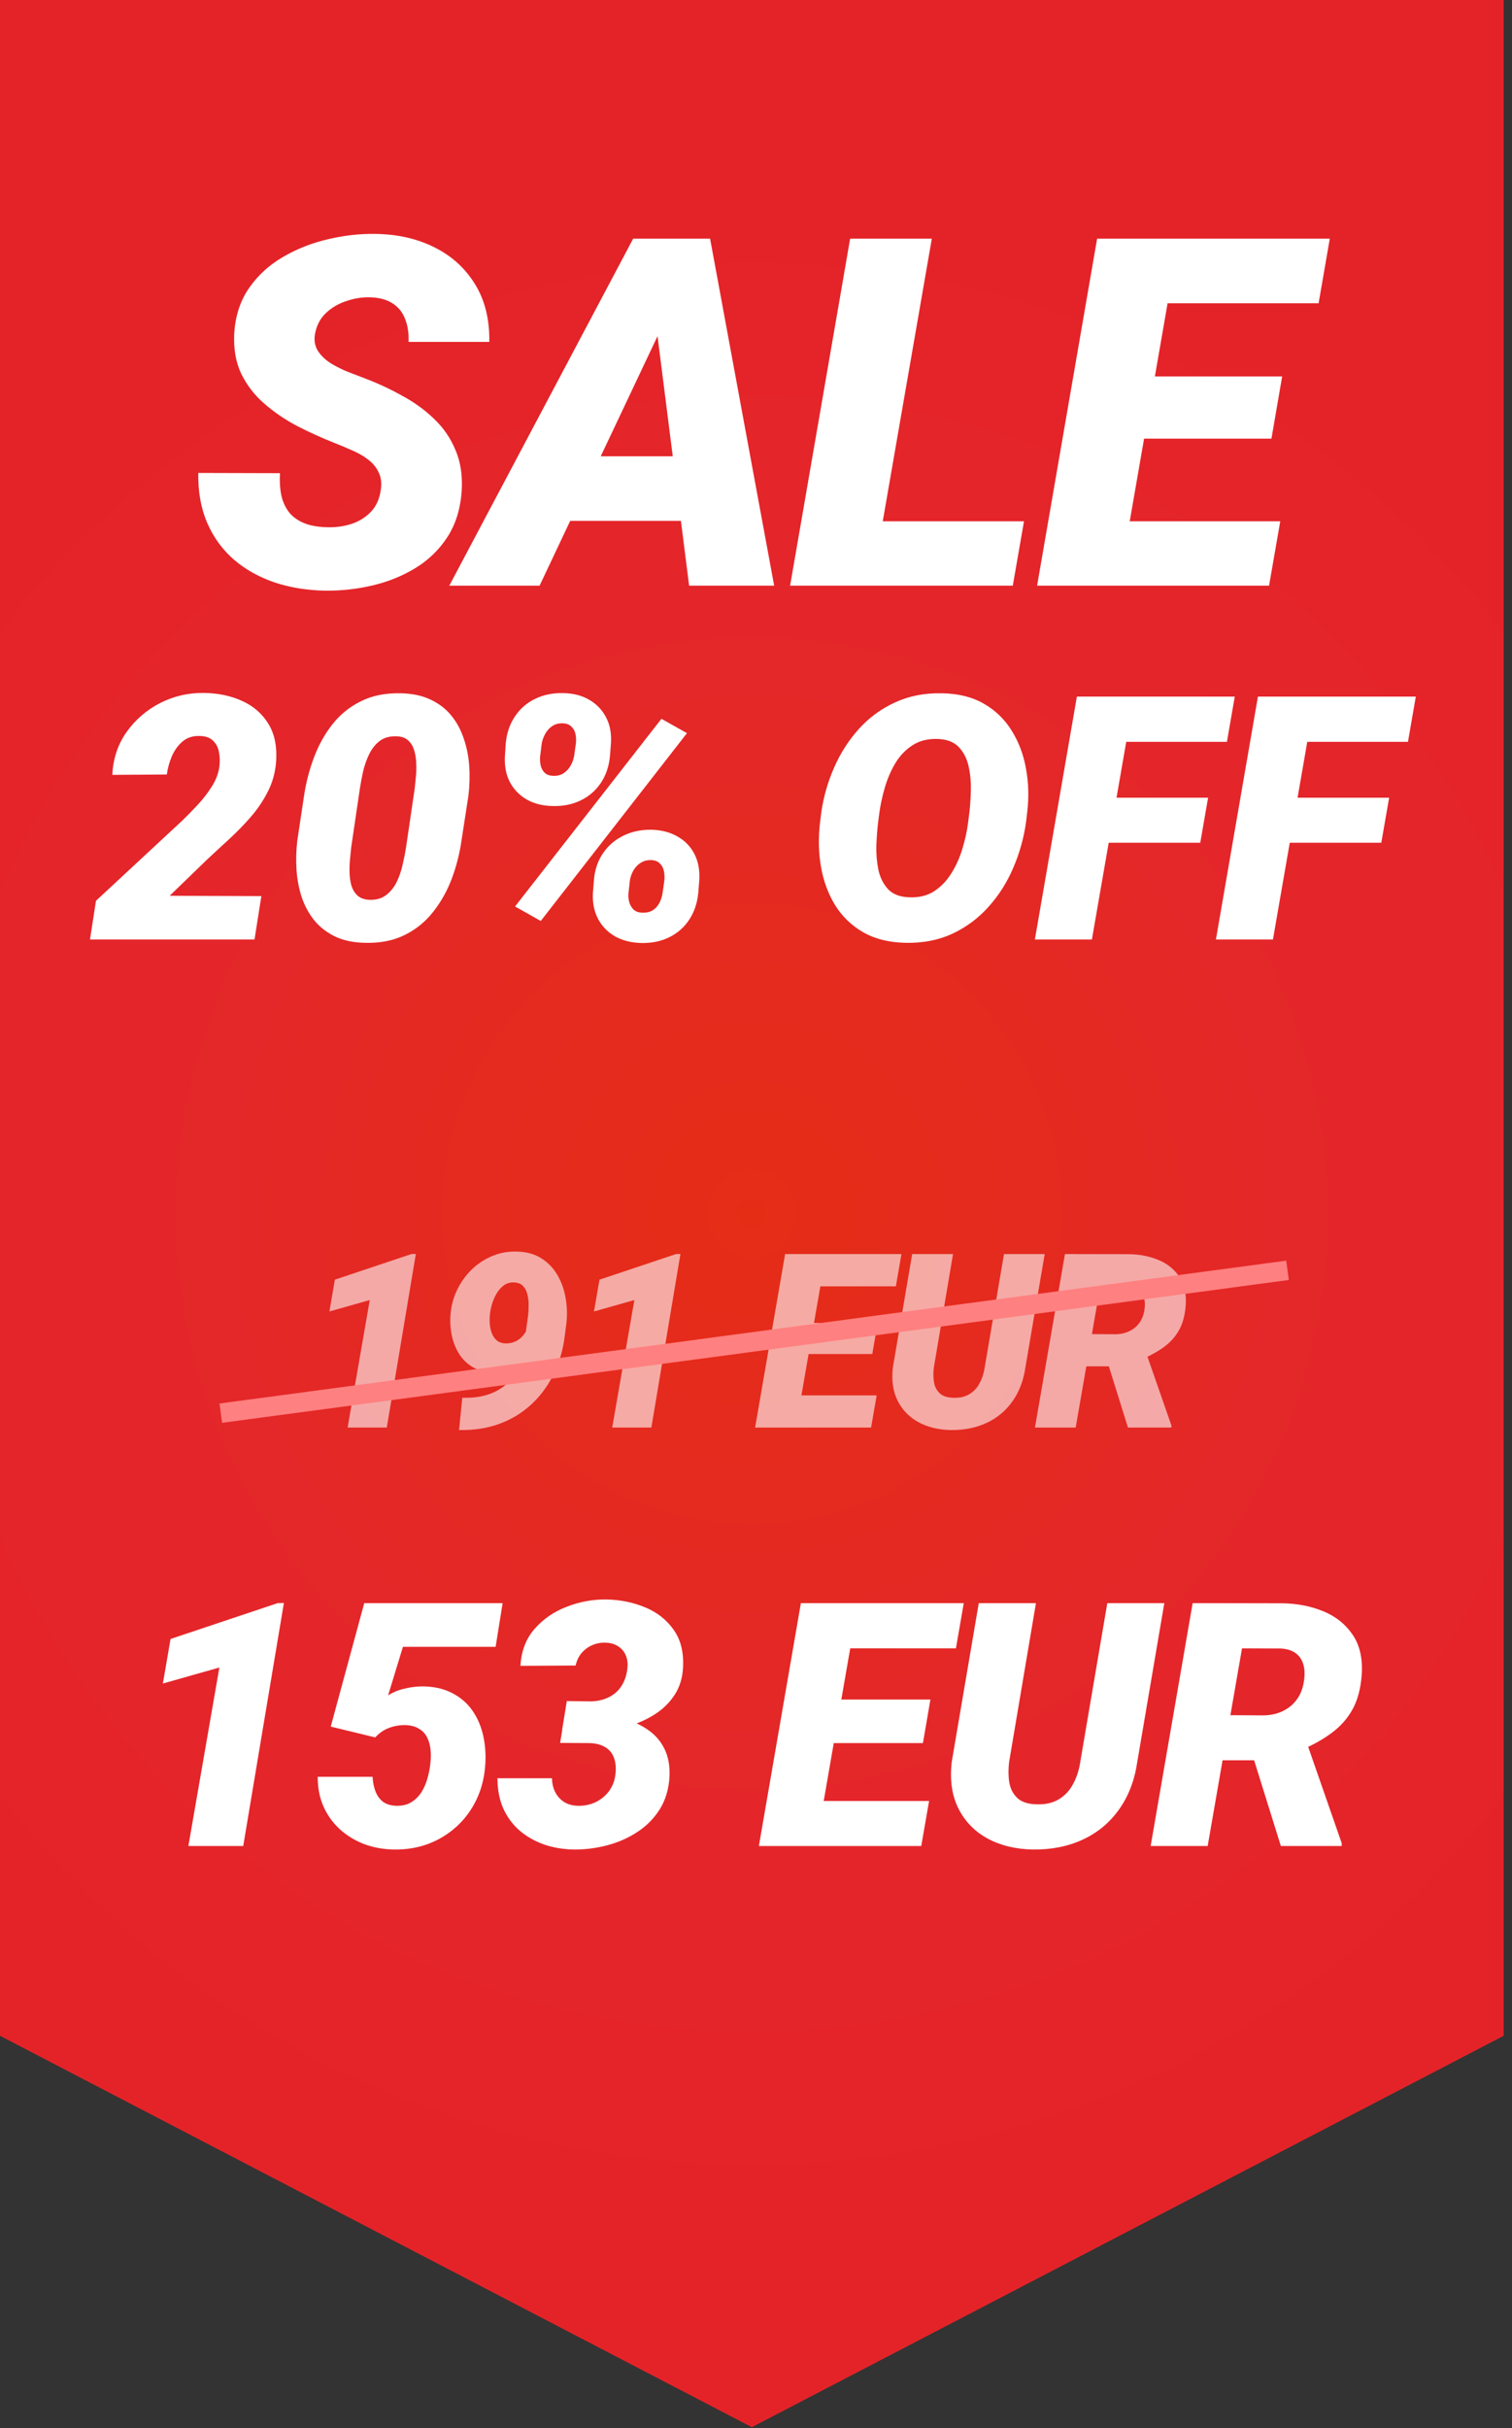 <svg width="124" height="199" viewBox="0 0 124 199" fill="none" xmlns="http://www.w3.org/2000/svg">
<rect x="0" y="0" width="124" height="199" fill="#333333" stroke="none"/>
<path d="M123.317 166.85L61.658 198.929L0 166.85V0H123.317V166.85Z" fill="url(#paint0_radial_2902_2332)"/>
<path d="M23.282 131.377L19.947 151.297H15.449L17.991 136.668L13.357 137.98L13.986 134.33L22.777 131.39L23.282 131.377ZM30.775 142.396L27.125 141.508L29.873 131.39H41.221L40.646 134.972H33.045L31.828 138.951C32.229 138.696 32.671 138.513 33.154 138.404C33.637 138.286 34.111 138.222 34.576 138.213C35.533 138.213 36.358 138.39 37.051 138.746C37.743 139.092 38.304 139.571 38.732 140.181C39.161 140.792 39.462 141.494 39.635 142.287C39.808 143.08 39.858 143.914 39.785 144.789C39.703 145.791 39.457 146.712 39.047 147.551C38.637 148.389 38.094 149.114 37.42 149.724C36.745 150.335 35.971 150.804 35.096 151.133C34.221 151.452 33.282 151.602 32.279 151.584C31.413 151.566 30.602 151.415 29.846 151.133C29.098 150.841 28.437 150.435 27.863 149.916C27.289 149.387 26.842 148.763 26.523 148.043C26.204 147.314 26.049 146.507 26.058 145.623H30.556C30.575 146.033 30.648 146.416 30.775 146.771C30.903 147.127 31.103 147.418 31.377 147.646C31.659 147.865 32.033 147.983 32.498 148.002C32.99 148.011 33.405 147.911 33.742 147.701C34.079 147.491 34.357 147.213 34.576 146.867C34.795 146.511 34.959 146.124 35.068 145.705C35.187 145.286 35.264 144.875 35.301 144.474C35.346 144.073 35.346 143.691 35.301 143.326C35.255 142.952 35.155 142.624 35 142.342C34.845 142.05 34.617 141.822 34.316 141.658C34.025 141.485 33.651 141.394 33.195 141.385C32.73 141.385 32.288 141.467 31.869 141.631C31.45 141.795 31.085 142.05 30.775 142.396ZM46.485 139.416L48.481 139.443C49.028 139.425 49.511 139.311 49.93 139.101C50.358 138.892 50.7 138.591 50.956 138.199C51.22 137.798 51.384 137.324 51.448 136.777C51.502 136.367 51.461 136.002 51.325 135.683C51.197 135.364 50.987 135.114 50.696 134.931C50.413 134.74 50.062 134.64 49.643 134.631C49.242 134.622 48.873 134.694 48.536 134.849C48.198 135.004 47.911 135.223 47.674 135.506C47.446 135.788 47.291 136.121 47.209 136.504L42.684 136.531C42.748 135.328 43.131 134.321 43.833 133.51C44.543 132.698 45.423 132.092 46.471 131.691C47.519 131.281 48.595 131.08 49.698 131.09C50.846 131.108 51.913 131.322 52.897 131.732C53.881 132.133 54.665 132.748 55.248 133.578C55.832 134.398 56.087 135.437 56.014 136.695C55.968 137.543 55.736 138.286 55.317 138.924C54.898 139.562 54.355 140.09 53.69 140.51C53.034 140.929 52.318 141.248 51.543 141.467C50.778 141.676 50.017 141.781 49.26 141.781L46.102 141.767L46.485 139.416ZM45.938 142.847L46.307 140.551L49 140.564C49.775 140.582 50.523 140.692 51.243 140.892C51.963 141.093 52.605 141.394 53.17 141.795C53.745 142.196 54.187 142.711 54.496 143.34C54.806 143.969 54.943 144.72 54.907 145.595C54.852 146.616 54.588 147.51 54.114 148.275C53.64 149.032 53.025 149.656 52.268 150.148C51.521 150.64 50.691 151.005 49.78 151.242C48.877 151.479 47.966 151.593 47.045 151.584C46.161 151.566 45.341 151.424 44.584 151.16C43.828 150.886 43.163 150.504 42.588 150.011C42.023 149.51 41.581 148.904 41.262 148.193C40.952 147.473 40.797 146.657 40.797 145.746H45.268C45.277 146.174 45.368 146.557 45.541 146.894C45.715 147.232 45.961 147.5 46.28 147.701C46.599 147.892 46.977 147.993 47.414 148.002C47.916 148.011 48.385 147.915 48.823 147.715C49.26 147.505 49.625 147.213 49.916 146.84C50.208 146.457 50.39 146.01 50.463 145.5C50.536 144.962 50.504 144.502 50.368 144.119C50.24 143.727 50.008 143.426 49.67 143.217C49.333 142.998 48.891 142.879 48.344 142.861L45.938 142.847ZM76.195 147.605L75.552 151.297H65.23L65.873 147.605H76.195ZM70.371 131.39L66.912 151.297H62.236L65.681 131.39H70.371ZM76.304 139.293L75.689 142.861H66.693L67.322 139.293H76.304ZM79.039 131.39L78.396 135.095H68.033L68.689 131.39H79.039ZM90.811 131.39H95.486L93.272 144.379C93.053 145.901 92.556 147.204 91.781 148.289C91.016 149.373 90.027 150.198 88.815 150.763C87.602 151.329 86.231 151.602 84.699 151.584C83.278 151.556 82.033 151.251 80.967 150.668C79.91 150.084 79.117 149.26 78.588 148.193C78.059 147.127 77.882 145.86 78.055 144.392L80.27 131.39H84.959L82.758 144.406C82.685 145.008 82.69 145.568 82.772 146.088C82.863 146.607 83.082 147.031 83.428 147.359C83.774 147.687 84.294 147.86 84.986 147.879C85.725 147.906 86.34 147.769 86.832 147.469C87.333 147.168 87.725 146.748 88.008 146.211C88.3 145.673 88.496 145.067 88.596 144.392L90.811 131.39ZM97.811 131.39L105.18 131.404C106.393 131.422 107.509 131.641 108.53 132.06C109.551 132.48 110.353 133.122 110.936 133.988C111.52 134.845 111.766 135.943 111.674 137.283C111.592 138.386 111.346 139.316 110.936 140.072C110.526 140.819 109.97 141.457 109.268 141.986C108.566 142.515 107.742 142.984 106.794 143.394L105.098 144.269H98.481L99.11 140.564L103.608 140.592C104.21 140.582 104.743 140.464 105.208 140.236C105.682 140.008 106.069 139.685 106.37 139.265C106.671 138.846 106.862 138.336 106.944 137.734C107.017 137.242 106.999 136.804 106.889 136.422C106.78 136.03 106.57 135.72 106.26 135.492C105.951 135.264 105.54 135.136 105.03 135.109L101.858 135.095L99.042 151.297H94.366L97.811 131.39ZM105.044 151.297L102.296 142.492L107.04 142.465L110.034 151.064V151.297H105.044Z" fill="white"/>
<path d="M31.203 40.305C31.32 39.693 31.274 39.172 31.066 38.742C30.871 38.312 30.571 37.948 30.168 37.648C29.777 37.349 29.328 37.095 28.82 36.887C28.325 36.665 27.844 36.464 27.375 36.281C26.359 35.878 25.357 35.422 24.367 34.914C23.377 34.393 22.479 33.781 21.672 33.078C20.864 32.375 20.233 31.555 19.777 30.617C19.334 29.68 19.146 28.579 19.211 27.316C19.302 25.871 19.712 24.628 20.441 23.586C21.17 22.544 22.101 21.698 23.234 21.047C24.38 20.383 25.61 19.901 26.926 19.602C28.254 19.289 29.549 19.146 30.812 19.172C32.609 19.198 34.211 19.562 35.617 20.266C37.036 20.969 38.15 21.978 38.957 23.293C39.764 24.595 40.155 26.171 40.129 28.02H33.508C33.534 27.29 33.436 26.659 33.215 26.125C33.006 25.578 32.661 25.155 32.179 24.855C31.698 24.543 31.073 24.38 30.305 24.367C29.666 24.354 29.029 24.458 28.39 24.68C27.752 24.888 27.199 25.213 26.73 25.656C26.262 26.099 25.962 26.672 25.832 27.375C25.741 27.909 25.825 28.378 26.086 28.781C26.346 29.172 26.704 29.51 27.16 29.797C27.616 30.07 28.091 30.305 28.586 30.5C29.094 30.695 29.536 30.865 29.914 31.008C30.982 31.412 32.004 31.887 32.98 32.434C33.97 32.967 34.842 33.599 35.597 34.328C36.366 35.057 36.952 35.91 37.355 36.887C37.772 37.85 37.941 38.97 37.863 40.246C37.759 41.717 37.368 42.974 36.691 44.016C36.014 45.057 35.142 45.904 34.074 46.555C33.006 47.206 31.834 47.681 30.558 47.98C29.282 48.28 27.987 48.423 26.672 48.41C25.2 48.384 23.827 48.163 22.551 47.746C21.274 47.316 20.161 46.698 19.211 45.891C18.26 45.07 17.524 44.068 17.004 42.883C16.483 41.685 16.235 40.311 16.262 38.762L22.961 38.781C22.922 39.51 22.967 40.155 23.098 40.715C23.241 41.262 23.475 41.724 23.801 42.102C24.139 42.466 24.575 42.746 25.109 42.941C25.643 43.124 26.288 43.215 27.043 43.215C27.681 43.215 28.293 43.117 28.879 42.922C29.478 42.714 29.985 42.395 30.402 41.965C30.819 41.535 31.086 40.982 31.203 40.305ZM54.719 25.871L44.251 48H36.848L51.926 19.562H56.653L54.719 25.871ZM56.516 48L53.626 25.188L53.782 19.562H58.235L63.489 48H56.516ZM58.04 37.395L57.102 42.688H42.903L43.84 37.395H58.04ZM83.978 42.727L83.06 48H69.076L69.994 42.727H83.978ZM76.419 19.562L71.478 48H64.798L69.72 19.562H76.419ZM104.994 42.727L104.076 48H89.33L90.248 42.727H104.994ZM96.674 19.562L91.733 48H85.053L89.975 19.562H96.674ZM105.151 30.852L104.272 35.949H91.42L92.319 30.852H105.151ZM109.057 19.562L108.139 24.855H93.334L94.272 19.562H109.057Z" fill="white"/>
<path opacity="0.6" d="M34.103 102.771L31.721 117H28.508L30.324 106.551L27.014 107.488L27.463 104.881L33.742 102.781L34.103 102.771ZM37.912 114.559H38.059C38.697 114.572 39.289 114.503 39.836 114.354C40.383 114.197 40.868 113.96 41.291 113.641C41.721 113.322 42.072 112.921 42.346 112.439C42.626 111.951 42.815 111.382 42.912 110.73L43.313 107.781C43.339 107.547 43.352 107.28 43.352 106.98C43.358 106.674 43.326 106.382 43.254 106.102C43.189 105.815 43.069 105.581 42.893 105.398C42.717 105.21 42.46 105.112 42.121 105.105C41.809 105.099 41.535 105.184 41.301 105.359C41.073 105.535 40.878 105.76 40.715 106.033C40.559 106.307 40.435 106.596 40.344 106.902C40.259 107.202 40.204 107.479 40.178 107.732C40.152 107.973 40.149 108.23 40.168 108.504C40.188 108.771 40.243 109.025 40.334 109.266C40.425 109.507 40.562 109.705 40.744 109.861C40.933 110.018 41.181 110.099 41.486 110.105C41.754 110.105 41.994 110.06 42.209 109.969C42.431 109.878 42.623 109.747 42.785 109.578C42.955 109.409 43.091 109.214 43.196 108.992C43.306 108.771 43.378 108.536 43.41 108.289L44.27 109.041C44.224 109.51 44.091 109.952 43.869 110.369C43.648 110.779 43.365 111.144 43.02 111.463C42.675 111.782 42.284 112.033 41.848 112.215C41.418 112.391 40.966 112.475 40.49 112.469C39.833 112.462 39.267 112.326 38.791 112.059C38.322 111.785 37.945 111.424 37.658 110.975C37.372 110.519 37.17 110.011 37.053 109.451C36.936 108.891 36.9 108.315 36.946 107.723C37.004 107.02 37.183 106.355 37.483 105.73C37.782 105.105 38.173 104.555 38.654 104.08C39.143 103.598 39.703 103.224 40.334 102.957C40.966 102.684 41.639 102.557 42.356 102.576C43.15 102.589 43.821 102.768 44.367 103.113C44.921 103.452 45.364 103.904 45.696 104.471C46.028 105.031 46.255 105.652 46.379 106.336C46.503 107.013 46.529 107.7 46.457 108.396L46.311 109.529C46.2 110.421 45.985 111.258 45.666 112.039C45.347 112.82 44.94 113.527 44.446 114.158C43.951 114.79 43.374 115.333 42.717 115.789C42.066 116.238 41.34 116.587 40.539 116.834C39.745 117.075 38.886 117.199 37.961 117.205H37.649L37.912 114.559ZM55.803 102.771L53.42 117H50.208L52.024 106.551L48.714 107.488L49.163 104.881L55.442 102.781L55.803 102.771ZM71.898 114.363L71.439 117H64.066L64.525 114.363H71.898ZM67.738 102.781L65.267 117H61.927L64.388 102.781H67.738ZM71.976 108.426L71.537 110.975H65.111L65.56 108.426H71.976ZM73.929 102.781L73.47 105.428H66.068L66.537 102.781H73.929ZM82.338 102.781H85.677L84.096 112.059C83.939 113.146 83.584 114.077 83.031 114.852C82.484 115.626 81.778 116.215 80.912 116.619C80.046 117.023 79.066 117.218 77.972 117.205C76.957 117.186 76.068 116.967 75.306 116.551C74.551 116.134 73.985 115.545 73.607 114.783C73.23 114.021 73.103 113.117 73.226 112.068L74.808 102.781H78.158L76.586 112.078C76.534 112.508 76.537 112.908 76.596 113.279C76.661 113.65 76.817 113.953 77.064 114.188C77.312 114.422 77.683 114.546 78.177 114.559C78.705 114.578 79.144 114.48 79.496 114.266C79.854 114.051 80.134 113.751 80.336 113.367C80.544 112.983 80.684 112.55 80.756 112.068L82.338 102.781ZM87.338 102.781L92.602 102.791C93.468 102.804 94.265 102.96 94.994 103.26C95.724 103.559 96.296 104.018 96.713 104.637C97.13 105.249 97.305 106.033 97.24 106.99C97.182 107.778 97.006 108.442 96.713 108.982C96.42 109.516 96.023 109.972 95.522 110.35C95.02 110.727 94.431 111.062 93.754 111.355L92.543 111.98H87.817L88.266 109.334L91.479 109.354C91.908 109.347 92.289 109.262 92.621 109.1C92.96 108.937 93.237 108.706 93.451 108.406C93.666 108.107 93.803 107.742 93.862 107.312C93.914 106.961 93.901 106.648 93.823 106.375C93.744 106.095 93.595 105.874 93.373 105.711C93.152 105.548 92.859 105.457 92.494 105.438L90.229 105.428L88.217 117H84.877L87.338 102.781ZM92.504 117L90.541 110.711L93.93 110.691L96.069 116.834V117H92.504Z" fill="white"/>
<path d="M105.484 103.321L18 115.03L18.213 116.613L105.697 104.905L105.484 103.321Z" fill="#FF8080"/>
<path d="M21.434 73.445L20.873 77H7.379L7.871 73.828L14.953 67.252C15.336 66.878 15.746 66.459 16.184 65.994C16.621 65.529 17.009 65.033 17.346 64.504C17.692 63.966 17.906 63.419 17.988 62.863C18.043 62.444 18.034 62.043 17.961 61.66C17.897 61.277 17.738 60.963 17.482 60.717C17.236 60.462 16.867 60.329 16.375 60.32C15.81 60.302 15.336 60.457 14.953 60.785C14.579 61.113 14.288 61.523 14.078 62.016C13.878 62.508 13.745 62.995 13.682 63.478L9.211 63.506C9.275 62.184 9.662 61.018 10.373 60.006C11.093 58.994 12.009 58.201 13.121 57.627C14.242 57.053 15.45 56.775 16.744 56.793C17.92 56.811 18.968 57.035 19.889 57.463C20.818 57.891 21.534 58.525 22.035 59.363C22.537 60.202 22.737 61.245 22.637 62.494C22.564 63.36 22.336 64.162 21.953 64.9C21.579 65.639 21.11 66.331 20.545 66.978C19.989 67.617 19.392 68.227 18.754 68.811C18.125 69.385 17.519 69.945 16.936 70.492L13.914 73.418L21.434 73.445ZM38.414 65.228L37.853 68.852C37.699 69.945 37.43 71.003 37.047 72.023C36.664 73.035 36.154 73.942 35.516 74.744C34.887 75.546 34.112 76.175 33.191 76.631C32.28 77.087 31.2 77.301 29.951 77.273C29.003 77.255 28.188 77.087 27.504 76.768C26.82 76.439 26.251 76.002 25.795 75.455C25.348 74.908 25.002 74.279 24.756 73.568C24.519 72.857 24.373 72.101 24.318 71.299C24.264 70.497 24.287 69.686 24.387 68.865L24.934 65.228C25.098 64.135 25.371 63.082 25.754 62.07C26.137 61.05 26.647 60.138 27.285 59.336C27.923 58.534 28.703 57.91 29.623 57.463C30.544 57.007 31.624 56.793 32.863 56.82C33.811 56.839 34.627 57.012 35.31 57.34C35.994 57.659 36.559 58.092 37.006 58.639C37.453 59.185 37.794 59.815 38.031 60.525C38.277 61.236 38.428 61.993 38.482 62.795C38.537 63.597 38.514 64.408 38.414 65.228ZM33.301 69.439L34.012 64.613C34.039 64.34 34.071 64.025 34.107 63.67C34.144 63.315 34.153 62.95 34.135 62.576C34.126 62.193 34.071 61.838 33.971 61.51C33.88 61.182 33.72 60.913 33.492 60.703C33.273 60.484 32.964 60.366 32.562 60.348C31.997 60.32 31.528 60.443 31.154 60.717C30.79 60.99 30.498 61.355 30.279 61.81C30.061 62.257 29.892 62.736 29.773 63.246C29.664 63.747 29.578 64.208 29.514 64.627L28.803 69.439C28.775 69.713 28.744 70.032 28.707 70.397C28.671 70.752 28.657 71.121 28.666 71.504C28.675 71.887 28.725 72.242 28.816 72.57C28.917 72.898 29.081 73.172 29.309 73.391C29.537 73.6 29.851 73.719 30.252 73.746C30.817 73.773 31.282 73.65 31.646 73.377C32.02 73.094 32.316 72.73 32.535 72.283C32.754 71.828 32.918 71.344 33.027 70.834C33.146 70.324 33.237 69.859 33.301 69.439ZM41.408 61.975L41.477 60.922C41.559 60.074 41.809 59.34 42.228 58.721C42.648 58.092 43.195 57.613 43.869 57.285C44.553 56.948 45.318 56.788 46.166 56.807C46.986 56.816 47.697 56.993 48.299 57.34C48.91 57.686 49.374 58.165 49.693 58.775C50.022 59.386 50.158 60.102 50.103 60.922L50.022 61.975C49.94 62.822 49.689 63.556 49.27 64.176C48.85 64.796 48.303 65.269 47.629 65.598C46.954 65.926 46.198 66.081 45.359 66.062C44.548 66.053 43.837 65.88 43.227 65.543C42.616 65.197 42.147 64.718 41.818 64.107C41.499 63.497 41.363 62.786 41.408 61.975ZM44.43 60.922L44.293 62.029C44.275 62.285 44.293 62.531 44.348 62.768C44.411 63.005 44.525 63.2 44.69 63.355C44.853 63.501 45.086 63.579 45.387 63.588C45.706 63.597 45.979 63.529 46.207 63.383C46.444 63.228 46.635 63.027 46.781 62.781C46.927 62.526 47.027 62.257 47.082 61.975L47.232 60.908C47.26 60.644 47.246 60.389 47.191 60.143C47.137 59.897 47.023 59.696 46.85 59.541C46.685 59.377 46.449 59.29 46.139 59.281C45.82 59.272 45.542 59.345 45.305 59.5C45.068 59.655 44.876 59.86 44.73 60.115C44.585 60.37 44.484 60.639 44.43 60.922ZM48.627 73.172L48.709 72.119C48.782 71.272 49.033 70.538 49.461 69.918C49.889 69.298 50.441 68.824 51.115 68.496C51.799 68.159 52.565 67.995 53.412 68.004C54.232 68.022 54.943 68.204 55.545 68.551C56.156 68.888 56.62 69.362 56.94 69.973C57.258 70.583 57.395 71.299 57.35 72.119L57.268 73.172C57.185 74.019 56.935 74.758 56.516 75.387C56.105 76.007 55.559 76.485 54.875 76.822C54.2 77.15 53.444 77.305 52.605 77.287C51.785 77.269 51.07 77.091 50.459 76.754C49.848 76.408 49.379 75.929 49.051 75.318C48.723 74.699 48.581 73.983 48.627 73.172ZM51.662 72.119L51.539 73.227C51.521 73.473 51.544 73.714 51.607 73.951C51.68 74.188 51.799 74.389 51.963 74.553C52.136 74.708 52.359 74.79 52.633 74.799C52.988 74.817 53.28 74.758 53.508 74.621C53.745 74.475 53.932 74.275 54.068 74.019C54.205 73.764 54.296 73.482 54.342 73.172L54.492 72.106C54.51 71.841 54.492 71.591 54.438 71.353C54.383 71.107 54.269 70.907 54.096 70.752C53.932 70.588 53.699 70.501 53.398 70.492C53.079 70.483 52.797 70.556 52.551 70.711C52.314 70.857 52.118 71.057 51.963 71.312C51.817 71.559 51.717 71.828 51.662 72.119ZM56.338 60.088L44.348 75.482L42.242 74.293L54.246 58.912L56.338 60.088ZM84.242 66.568L84.147 67.375C83.964 68.678 83.613 69.932 83.094 71.135C82.583 72.329 81.909 73.391 81.07 74.32C80.241 75.25 79.257 75.984 78.117 76.522C76.978 77.05 75.697 77.301 74.275 77.273C72.908 77.246 71.742 76.954 70.775 76.398C69.818 75.842 69.053 75.1 68.478 74.17C67.913 73.24 67.531 72.197 67.33 71.039C67.13 69.882 67.102 68.688 67.248 67.457L67.344 66.65C67.526 65.356 67.877 64.117 68.397 62.932C68.916 61.738 69.595 60.676 70.434 59.746C71.272 58.816 72.261 58.092 73.4 57.572C74.54 57.044 75.816 56.793 77.228 56.82C78.587 56.839 79.744 57.126 80.701 57.682C81.658 58.238 82.419 58.98 82.984 59.91C83.559 60.831 83.946 61.87 84.147 63.027C84.356 64.176 84.388 65.356 84.242 66.568ZM79.389 67.457L79.498 66.609C79.562 66.072 79.603 65.466 79.621 64.791C79.639 64.117 79.58 63.465 79.443 62.836C79.307 62.198 79.042 61.669 78.65 61.25C78.268 60.831 77.703 60.603 76.955 60.566C76.126 60.53 75.424 60.699 74.85 61.072C74.275 61.437 73.801 61.929 73.428 62.549C73.063 63.16 72.776 63.825 72.566 64.545C72.357 65.265 72.206 65.958 72.115 66.623L72.006 67.471C71.942 68.008 71.897 68.619 71.869 69.303C71.851 69.977 71.906 70.633 72.033 71.272C72.17 71.909 72.434 72.443 72.826 72.871C73.218 73.29 73.792 73.514 74.549 73.541C75.36 73.578 76.053 73.409 76.627 73.035C77.201 72.652 77.675 72.151 78.049 71.531C78.432 70.912 78.728 70.242 78.938 69.522C79.156 68.801 79.307 68.113 79.389 67.457ZM93.006 57.094L89.547 77H84.871L88.316 57.094H93.006ZM99.076 65.379L98.434 69.07H89.574L90.217 65.379H99.076ZM101.264 57.094L100.621 60.799H90.996L91.652 57.094H101.264ZM107.854 57.094L104.395 77H99.719L103.164 57.094H107.854ZM113.924 65.379L113.281 69.07H104.422L105.064 65.379H113.924ZM116.111 57.094L115.469 60.799H105.844L106.5 57.094H116.111Z" fill="white"/>
<defs>
<radialGradient id="paint0_radial_2902_2332" cx="0" cy="0" r="1" gradientUnits="userSpaceOnUse" gradientTransform="translate(61.658 99.464) scale(82.906 82.688)">
<stop stop-color="#E52D16"/>
<stop offset="0.61" stop-color="#E4262B"/>
<stop offset="1" stop-color="#E42328"/>
</radialGradient>
</defs>
</svg>
